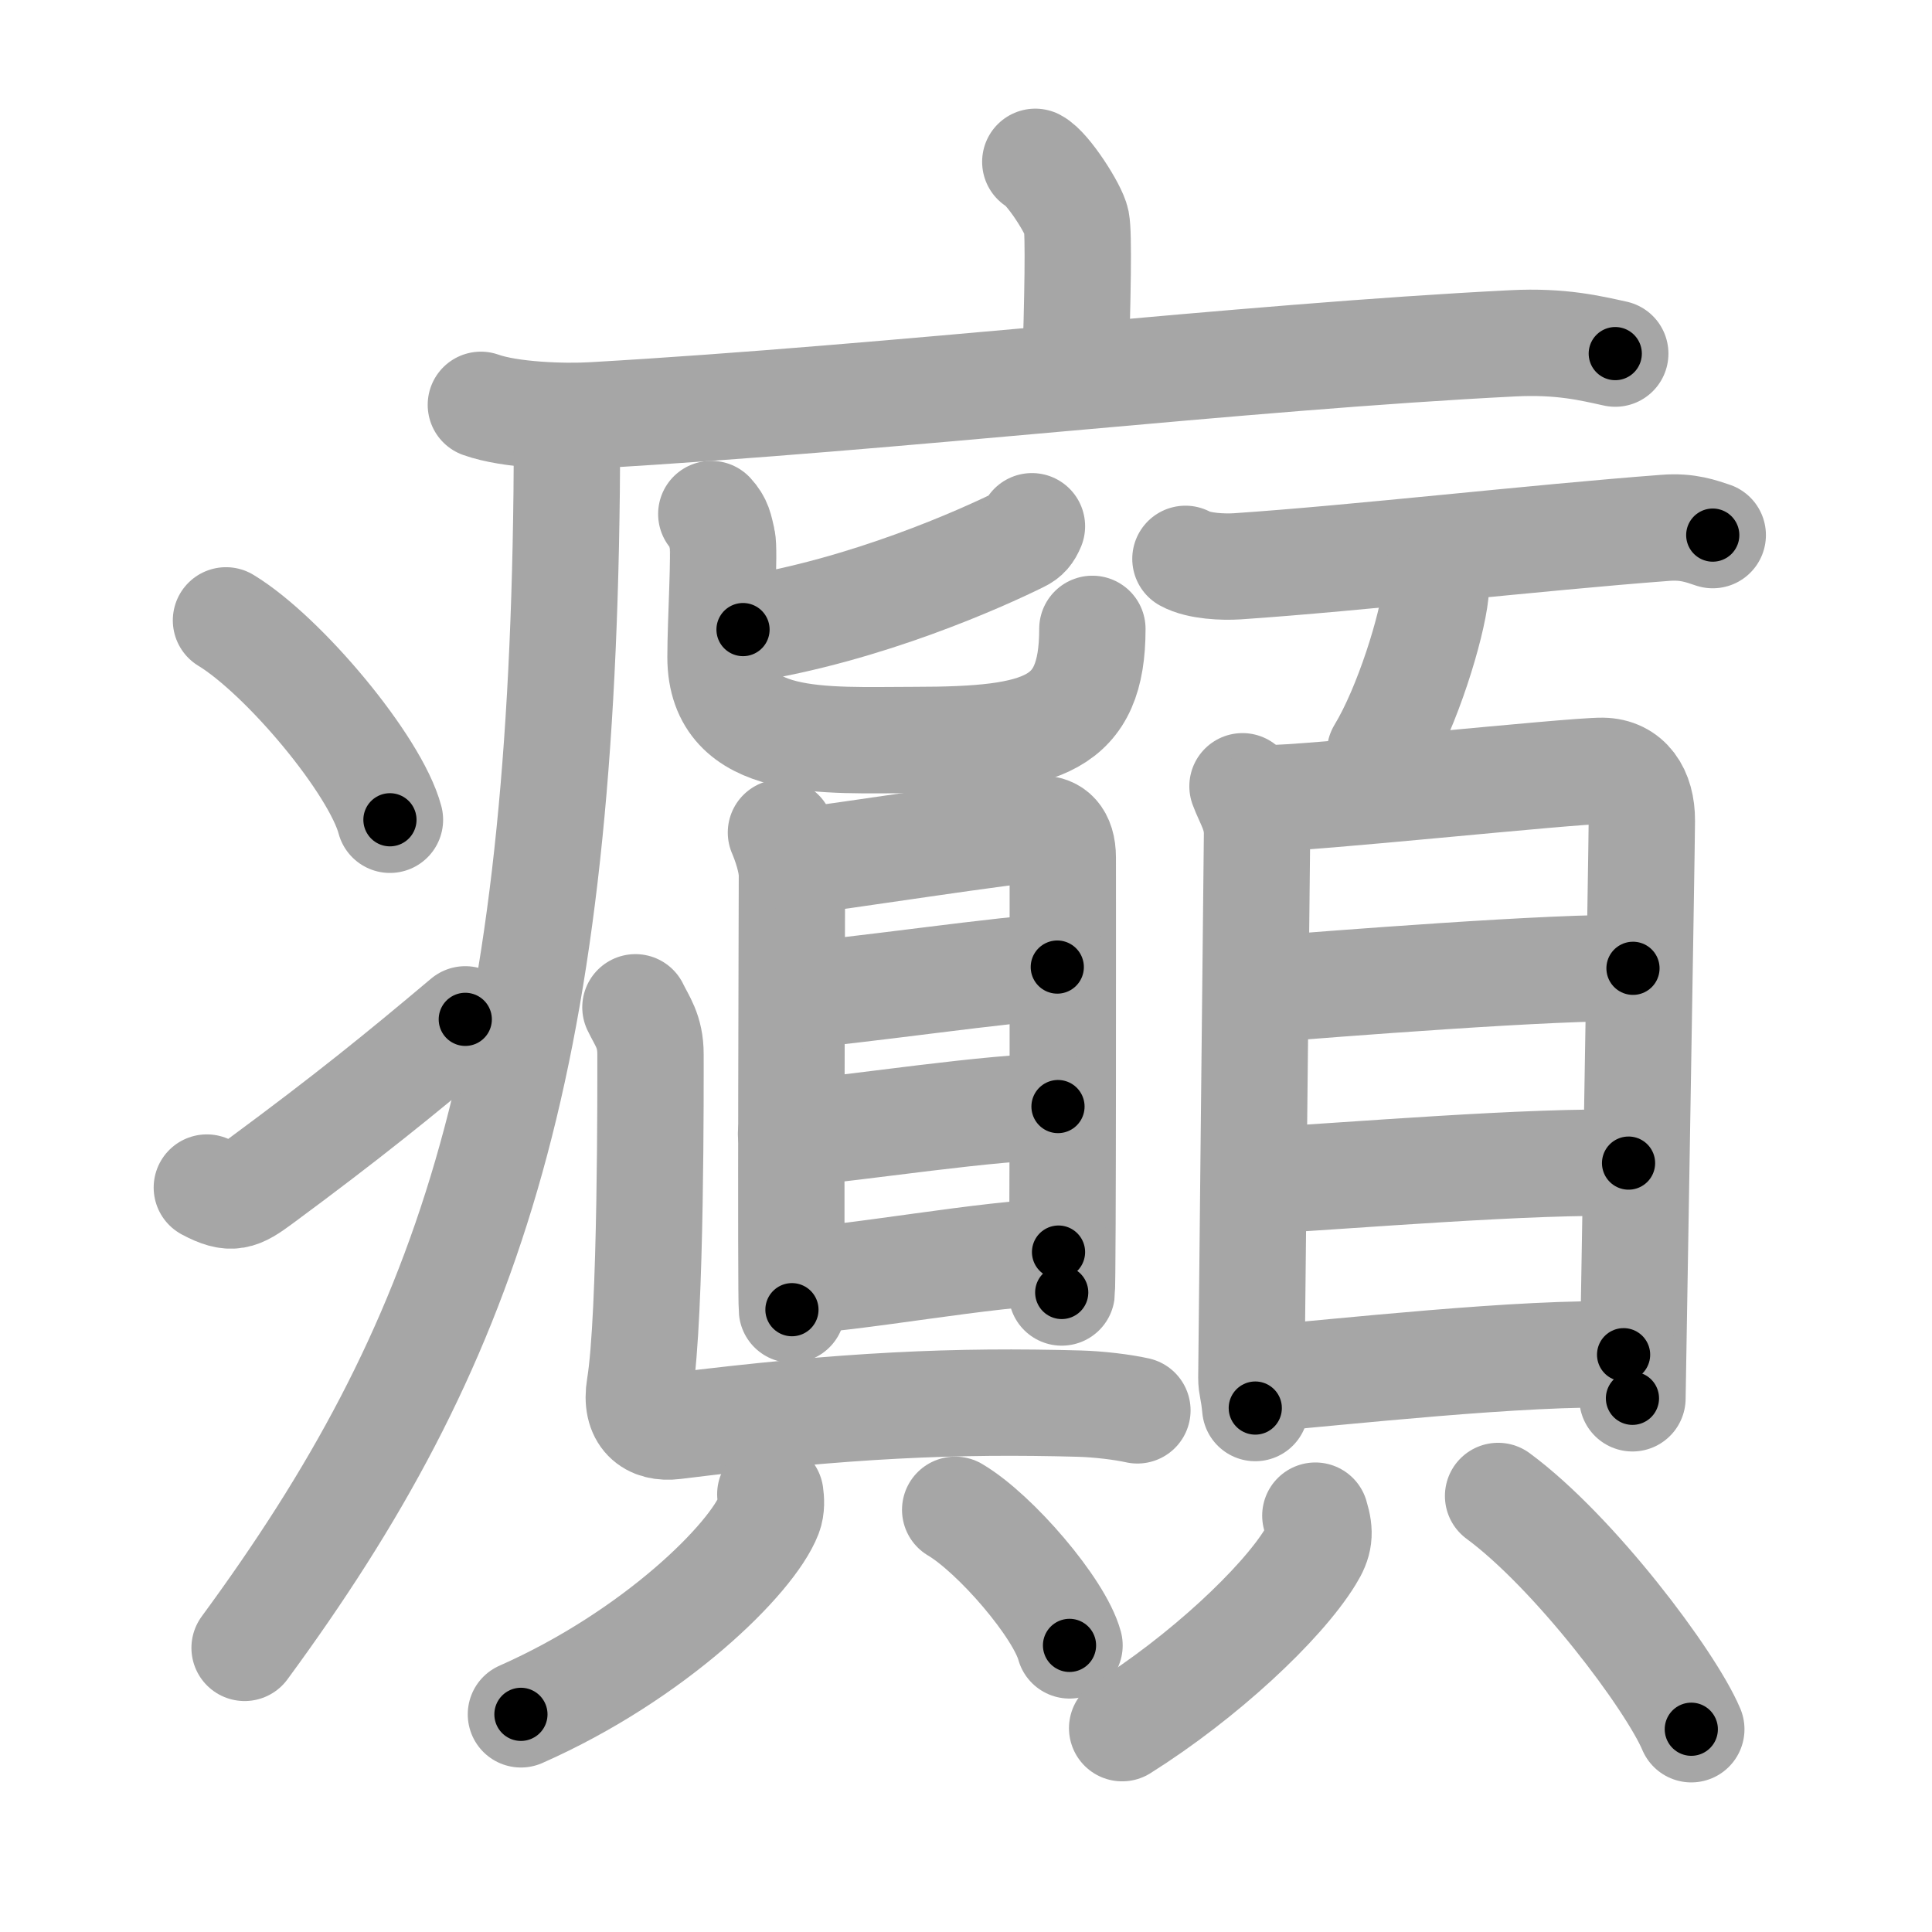 <svg xmlns="http://www.w3.org/2000/svg" viewBox="0 0 109 109" id="7672"><g fill="none" stroke="#a6a6a6" stroke-width="6" stroke-linecap="round" stroke-linejoin="round"><g><g><path d="M58.41,9.13c0.7,0.36,2.18,2.66,2.32,3.37c0.14,0.71,0.07,4.3-0.07,8.74" /><path d="M27.13,22.84c1.65,0.59,4.69,0.69,6.34,0.59c17.21-0.99,36.55-3.29,51.87-4.06c2.75-0.14,4.41,0.28,5.79,0.58" /><path d="M31.99,24c0,1.27-0.01,2.52-0.02,3.75c-0.36,32.87-5.66,48.19-18.17,65.22" /><path d="M12.75,35c3.26,1.98,8.43,8.16,9.25,11.25" /><path d="M11.67,67c1.39,0.74,1.82,0.53,3.04-0.37c4.94-3.65,7.8-5.97,11.54-9.12" /></g><g><g><g><g><g><path d="M58.22,29.69c-0.16,0.38-0.32,0.57-0.65,0.73c-2.16,1.07-8.68,4.01-15.65,5.1" /><path d="M40.13,29c0.44,0.48,0.47,0.8,0.62,1.44c0.15,0.64-0.1,4.62-0.1,6.63c0,5.16,5.9,4.68,10.93,4.68c7.3,0,10.05-0.84,10.05-6.27" /></g></g><g><g><path d="M44.06,46.97c0.25,0.58,0.62,1.64,0.62,2.41c0,0.77-0.08,23.74,0,24.51" /><path d="M45.09,48.58c1.42-0.1,12.4-1.85,13.69-1.82c0.59,0.01,1.18,0.38,1.18,1.63c0,0.93,0.02,23.95-0.06,24.53" /><path d="M44.74,56.16c2.8-0.13,12.63-1.6,14.91-1.6" /><path d="M44.63,63.96c3.76-0.33,11.41-1.53,15.06-1.53" /><path d="M44.76,72.25c2.82,0,11.31-1.61,14.96-1.61" /></g><path d="M35.85,56.83c0.36,0.76,0.85,1.33,0.85,2.65c0,1.33,0.05,14.77-0.61,18.76c-0.28,1.68,0.62,2.39,1.96,2.22C47.75,79.25,54,79,60.89,79.19c1.09,0.03,2.43,0.19,3.28,0.38" /><g><g><path d="M43.46,84.3c0.04,0.29,0.08,0.76-0.08,1.17c-0.96,2.48-6.46,7.92-13.99,11.25" /></g><g><path d="M53.89,85.18c2.28,1.35,5.88,5.55,6.45,7.65" /></g></g></g></g></g><g><g><path d="M66.88,31.53c0.76,0.42,2.15,0.47,2.92,0.42c6.7-0.45,16.86-1.62,24.16-2.17c1.27-0.1,2.03,0.2,2.67,0.41" /><path d="M81.01,32.55c0.01,0.22,0.02,0.58-0.02,0.9c-0.2,1.9-1.58,6.44-3.13,8.99" /></g><g><g><path d="M70.1,44.36c0.33,0.89,0.83,1.57,0.82,2.7s-0.32,30.1-0.32,30.66c0,0.56,0.11,0.58,0.22,1.72" /><path d="M71.49,45.03c1.91,0.07,17.19-1.56,18.92-1.54c1.45,0.02,2.23,1.17,2.22,2.81c0,1.35-0.52,31.74-0.53,32.59" /><path d="M71.42,55.81c3.32-0.26,16.63-1.32,20.71-1.18" /><path d="M71.3,66.6c4.4-0.23,15.36-1.16,20.58-0.98" /><path d="M71.02,77.8c4.4-0.36,15.03-1.56,20.58-1.37" /></g><g><path d="M74.21,85.51c0.3,0.98,0.23,1.5-0.28,2.32c-1.65,2.69-6.07,6.81-10.62,9.67" /><path d="M84.52,84.4c4.3,3.17,9.73,10.39,10.9,13.16" /></g></g></g></g></g></g><g fill="none" stroke="#000" stroke-width="3" stroke-linecap="round" stroke-linejoin="round"><path d="M58.41,9.13c0.7,0.36,2.18,2.66,2.32,3.37c0.14,0.71,0.07,4.3-0.07,8.74" stroke-dasharray="12.89" stroke-dashoffset="12.89"><animate attributeName="stroke-dashoffset" values="12.89;12.89;0" dur="0.258s" fill="freeze" begin="0s;7672.click" /></path><path d="M27.13,22.84c1.65,0.59,4.69,0.69,6.34,0.59c17.21-0.99,36.55-3.29,51.87-4.06c2.75-0.14,4.41,0.28,5.79,0.58" stroke-dasharray="64.273" stroke-dashoffset="64.273"><animate attributeName="stroke-dashoffset" values="64.273" fill="freeze" begin="7672.click" /><animate attributeName="stroke-dashoffset" values="64.273;64.273;0" keyTimes="0;0.348;1" dur="0.741s" fill="freeze" begin="0s;7672.click" /></path><path d="M31.99,24c0,1.27-0.01,2.52-0.02,3.75c-0.36,32.87-5.66,48.19-18.17,65.22" stroke-dasharray="72.807" stroke-dashoffset="72.807"><animate attributeName="stroke-dashoffset" values="72.807" fill="freeze" begin="7672.click" /><animate attributeName="stroke-dashoffset" values="72.807;72.807;0" keyTimes="0;0.575;1" dur="1.288s" fill="freeze" begin="0s;7672.click" /></path><path d="M12.75,35c3.26,1.98,8.43,8.16,9.25,11.25" stroke-dasharray="14.767" stroke-dashoffset="14.767"><animate attributeName="stroke-dashoffset" values="14.767" fill="freeze" begin="7672.click" /><animate attributeName="stroke-dashoffset" values="14.767;14.767;0" keyTimes="0;0.814;1" dur="1.583s" fill="freeze" begin="0s;7672.click" /></path><path d="M11.67,67c1.39,0.74,1.82,0.53,3.04-0.37c4.94-3.65,7.8-5.97,11.54-9.12" stroke-dasharray="18.06" stroke-dashoffset="18.06"><animate attributeName="stroke-dashoffset" values="18.06" fill="freeze" begin="7672.click" /><animate attributeName="stroke-dashoffset" values="18.06;18.06;0" keyTimes="0;0.897;1" dur="1.764s" fill="freeze" begin="0s;7672.click" /></path><path d="M58.22,29.69c-0.16,0.38-0.32,0.57-0.65,0.73c-2.16,1.07-8.68,4.01-15.65,5.1" stroke-dasharray="17.522" stroke-dashoffset="17.522"><animate attributeName="stroke-dashoffset" values="17.522" fill="freeze" begin="7672.click" /><animate attributeName="stroke-dashoffset" values="17.522;17.522;0" keyTimes="0;0.91;1" dur="1.939s" fill="freeze" begin="0s;7672.click" /></path><path d="M40.13,29c0.44,0.48,0.47,0.8,0.62,1.44c0.15,0.64-0.1,4.62-0.1,6.63c0,5.16,5.9,4.68,10.93,4.68c7.3,0,10.05-0.84,10.05-6.27" stroke-dasharray="35.6" stroke-dashoffset="35.6"><animate attributeName="stroke-dashoffset" values="35.6" fill="freeze" begin="7672.click" /><animate attributeName="stroke-dashoffset" values="35.6;35.6;0" keyTimes="0;0.845;1" dur="2.295s" fill="freeze" begin="0s;7672.click" /></path><path d="M44.06,46.97c0.25,0.58,0.62,1.64,0.62,2.41c0,0.77-0.08,23.74,0,24.51" stroke-dasharray="27.014" stroke-dashoffset="27.014"><animate attributeName="stroke-dashoffset" values="27.014" fill="freeze" begin="7672.click" /><animate attributeName="stroke-dashoffset" values="27.014;27.014;0" keyTimes="0;0.895;1" dur="2.565s" fill="freeze" begin="0s;7672.click" /></path><path d="M45.09,48.58c1.42-0.1,12.4-1.85,13.69-1.82c0.59,0.01,1.18,0.38,1.18,1.63c0,0.93,0.02,23.95-0.06,24.53" stroke-dasharray="40.616" stroke-dashoffset="40.616"><animate attributeName="stroke-dashoffset" values="40.616" fill="freeze" begin="7672.click" /><animate attributeName="stroke-dashoffset" values="40.616;40.616;0" keyTimes="0;0.863;1" dur="2.971s" fill="freeze" begin="0s;7672.click" /></path><path d="M44.74,56.16c2.8-0.13,12.63-1.6,14.91-1.6" stroke-dasharray="15" stroke-dashoffset="15"><animate attributeName="stroke-dashoffset" values="15" fill="freeze" begin="7672.click" /><animate attributeName="stroke-dashoffset" values="15;15;0" keyTimes="0;0.952;1" dur="3.121s" fill="freeze" begin="0s;7672.click" /></path><path d="M44.63,63.96c3.76-0.33,11.41-1.53,15.06-1.53" stroke-dasharray="15.144" stroke-dashoffset="15.144"><animate attributeName="stroke-dashoffset" values="15.144" fill="freeze" begin="7672.click" /><animate attributeName="stroke-dashoffset" values="15.144;15.144;0" keyTimes="0;0.954;1" dur="3.272s" fill="freeze" begin="0s;7672.click" /></path><path d="M44.76,72.25c2.82,0,11.31-1.61,14.96-1.61" stroke-dasharray="15.056" stroke-dashoffset="15.056"><animate attributeName="stroke-dashoffset" values="15.056" fill="freeze" begin="7672.click" /><animate attributeName="stroke-dashoffset" values="15.056;15.056;0" keyTimes="0;0.956;1" dur="3.423s" fill="freeze" begin="0s;7672.click" /></path><path d="M35.85,56.83c0.36,0.76,0.85,1.33,0.85,2.65c0,1.33,0.05,14.77-0.61,18.76c-0.28,1.68,0.62,2.39,1.96,2.22C47.75,79.25,54,79,60.89,79.19c1.09,0.03,2.43,0.19,3.28,0.38" stroke-dasharray="51.422" stroke-dashoffset="51.422"><animate attributeName="stroke-dashoffset" values="51.422" fill="freeze" begin="7672.click" /><animate attributeName="stroke-dashoffset" values="51.422;51.422;0" keyTimes="0;0.869;1" dur="3.937s" fill="freeze" begin="0s;7672.click" /></path><path d="M43.46,84.3c0.04,0.29,0.08,0.76-0.08,1.17c-0.96,2.48-6.46,7.92-13.99,11.25" stroke-dasharray="19.426" stroke-dashoffset="19.426"><animate attributeName="stroke-dashoffset" values="19.426" fill="freeze" begin="7672.click" /><animate attributeName="stroke-dashoffset" values="19.426;19.426;0" keyTimes="0;0.953;1" dur="4.131s" fill="freeze" begin="0s;7672.click" /></path><path d="M53.89,85.18c2.28,1.35,5.88,5.55,6.45,7.65" stroke-dasharray="10.147" stroke-dashoffset="10.147"><animate attributeName="stroke-dashoffset" values="10.147" fill="freeze" begin="7672.click" /><animate attributeName="stroke-dashoffset" values="10.147;10.147;0" keyTimes="0;0.953;1" dur="4.334s" fill="freeze" begin="0s;7672.click" /></path><path d="M66.88,31.53c0.76,0.42,2.15,0.47,2.92,0.42c6.7-0.45,16.86-1.62,24.16-2.17c1.27-0.1,2.03,0.2,2.67,0.41" stroke-dasharray="29.965" stroke-dashoffset="29.965"><animate attributeName="stroke-dashoffset" values="29.965" fill="freeze" begin="7672.click" /><animate attributeName="stroke-dashoffset" values="29.965;29.965;0" keyTimes="0;0.935;1" dur="4.634s" fill="freeze" begin="0s;7672.click" /></path><path d="M81.01,32.55c0.01,0.22,0.02,0.58-0.02,0.9c-0.2,1.9-1.58,6.44-3.13,8.99" stroke-dasharray="10.472" stroke-dashoffset="10.472"><animate attributeName="stroke-dashoffset" values="10.472" fill="freeze" begin="7672.click" /><animate attributeName="stroke-dashoffset" values="10.472;10.472;0" keyTimes="0;0.957;1" dur="4.843s" fill="freeze" begin="0s;7672.click" /></path><path d="M70.1,44.36c0.33,0.89,0.83,1.57,0.82,2.7s-0.32,30.1-0.32,30.66c0,0.56,0.11,0.58,0.22,1.72" stroke-dasharray="35.246" stroke-dashoffset="35.246"><animate attributeName="stroke-dashoffset" values="35.246" fill="freeze" begin="7672.click" /><animate attributeName="stroke-dashoffset" values="35.246;35.246;0" keyTimes="0;0.932;1" dur="5.195s" fill="freeze" begin="0s;7672.click" /></path><path d="M71.49,45.03c1.91,0.07,17.19-1.56,18.92-1.54c1.45,0.02,2.23,1.17,2.22,2.81c0,1.35-0.52,31.74-0.53,32.59" stroke-dasharray="55.616" stroke-dashoffset="55.616"><animate attributeName="stroke-dashoffset" values="55.616" fill="freeze" begin="7672.click" /><animate attributeName="stroke-dashoffset" values="55.616;55.616;0" keyTimes="0;0.903;1" dur="5.751s" fill="freeze" begin="0s;7672.click" /></path><path d="M71.42,55.81c3.32-0.26,16.63-1.32,20.71-1.18" stroke-dasharray="20.75" stroke-dashoffset="20.75"><animate attributeName="stroke-dashoffset" values="20.75" fill="freeze" begin="7672.click" /><animate attributeName="stroke-dashoffset" values="20.75;20.75;0" keyTimes="0;0.965;1" dur="5.958s" fill="freeze" begin="0s;7672.click" /></path><path d="M71.3,66.6c4.4-0.23,15.36-1.16,20.58-0.98" stroke-dasharray="20.61" stroke-dashoffset="20.61"><animate attributeName="stroke-dashoffset" values="20.61" fill="freeze" begin="7672.click" /><animate attributeName="stroke-dashoffset" values="20.61;20.61;0" keyTimes="0;0.967;1" dur="6.164s" fill="freeze" begin="0s;7672.click" /></path><path d="M71.02,77.8c4.4-0.36,15.03-1.56,20.58-1.37" stroke-dasharray="20.637" stroke-dashoffset="20.637"><animate attributeName="stroke-dashoffset" values="20.637" fill="freeze" begin="7672.click" /><animate attributeName="stroke-dashoffset" values="20.637;20.637;0" keyTimes="0;0.968;1" dur="6.37s" fill="freeze" begin="0s;7672.click" /></path><path d="M74.21,85.51c0.3,0.98,0.23,1.5-0.28,2.32c-1.65,2.69-6.07,6.81-10.62,9.67" stroke-dasharray="16.895" stroke-dashoffset="16.895"><animate attributeName="stroke-dashoffset" values="16.895" fill="freeze" begin="7672.click" /><animate attributeName="stroke-dashoffset" values="16.895;16.895;0" keyTimes="0;0.974;1" dur="6.539s" fill="freeze" begin="0s;7672.click" /></path><path d="M84.52,84.4c4.3,3.17,9.73,10.39,10.9,13.16" stroke-dasharray="17.207" stroke-dashoffset="17.207"><animate attributeName="stroke-dashoffset" values="17.207" fill="freeze" begin="7672.click" /><animate attributeName="stroke-dashoffset" values="17.207;17.207;0" keyTimes="0;0.974;1" dur="6.711s" fill="freeze" begin="0s;7672.click" /></path></g></svg>